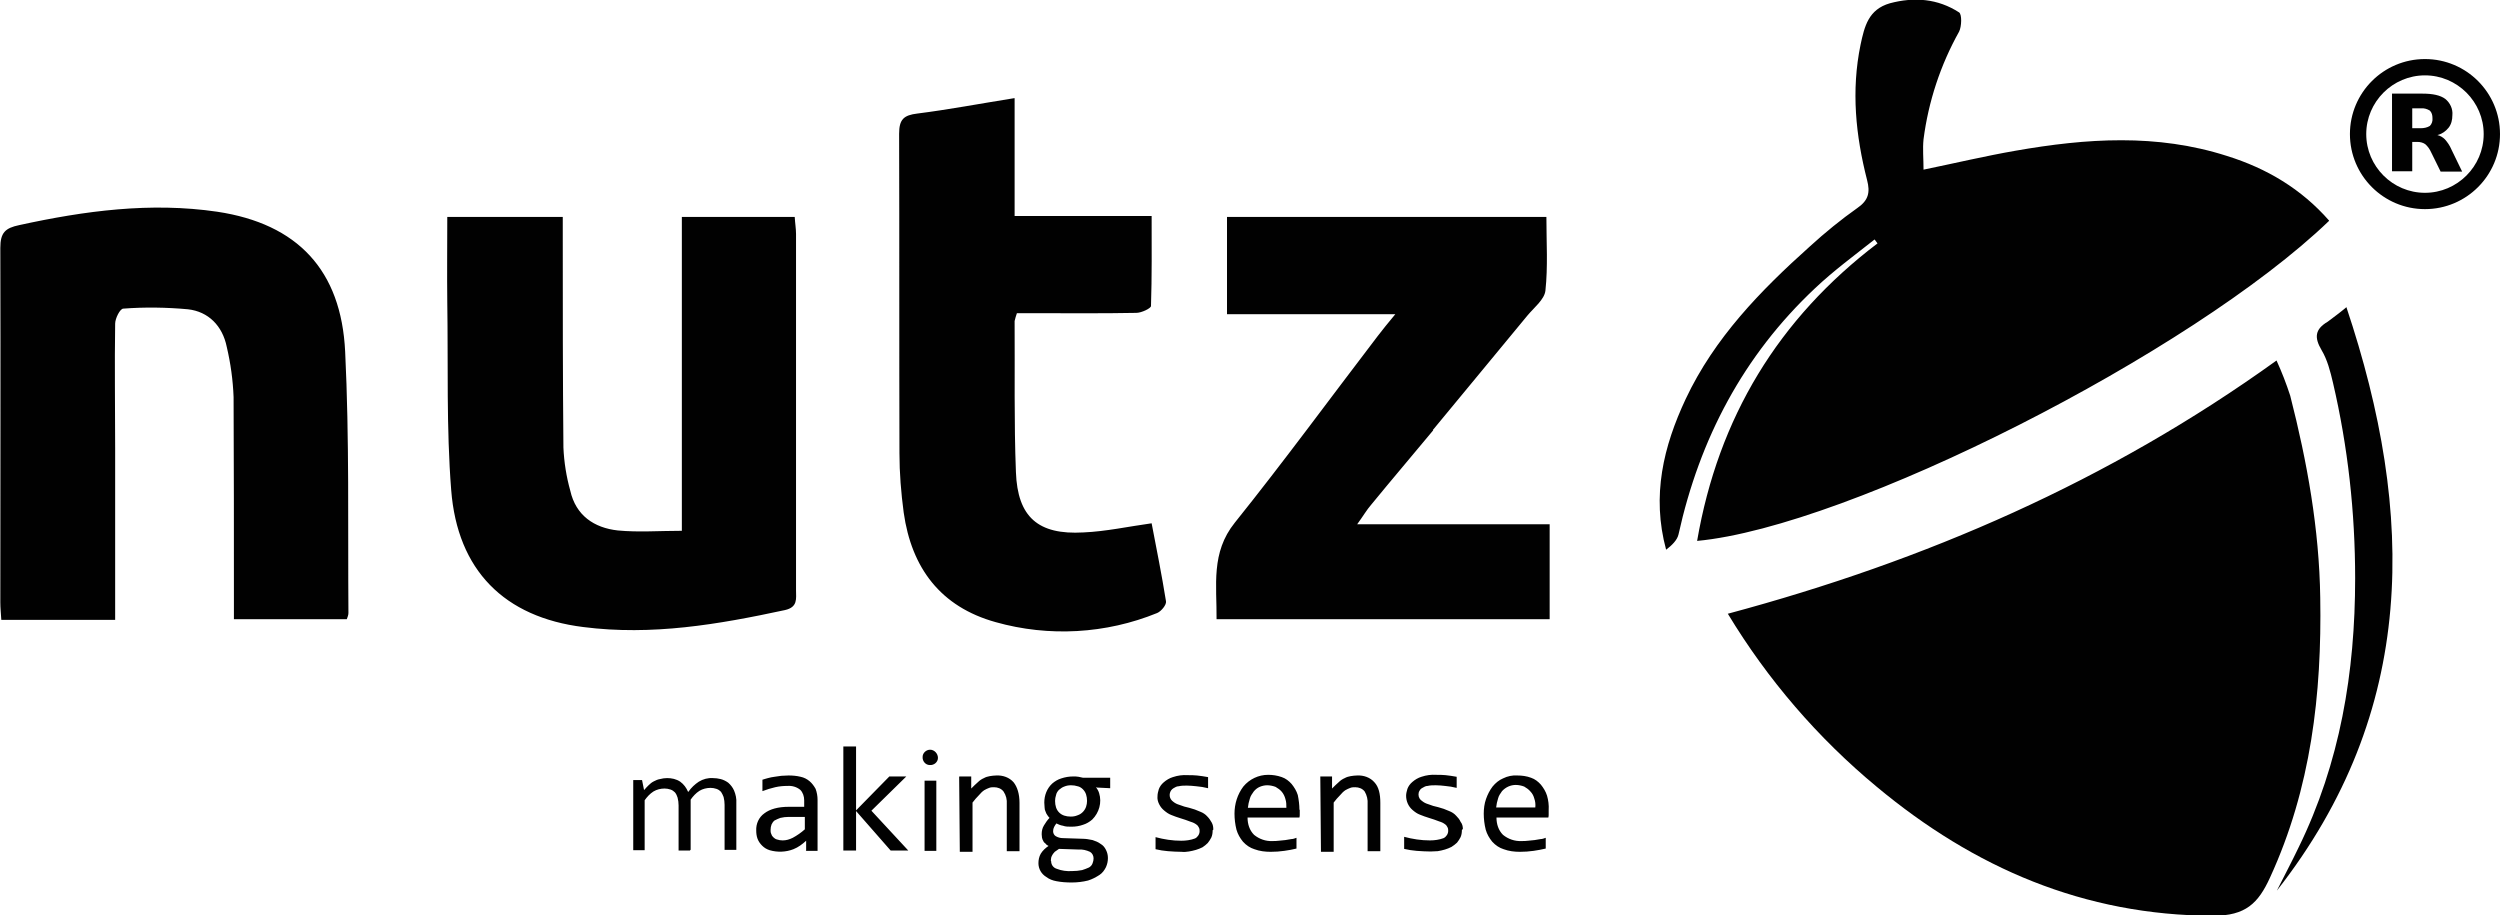 <?xml version="1.0" encoding="UTF-8"?>
<svg id="Layer_1" xmlns="http://www.w3.org/2000/svg" version="1.1" viewBox="0 0 766.3 280.6">
  <!-- Generator: Adobe Illustrator 29.5.1, SVG Export Plug-In . SVG Version: 2.1.0 Build 141)  -->
  <defs>
    <style>
      .st0, .st1 {
        fill: #010101;
      }

      .st1 {
        fill-rule: evenodd;
      }
    </style>
  </defs>
  <g id="Layer_2">
    <g id="Layer_1-2">
      <path class="st1" d="M529.7,188.1c60.4-16.2,116.7-40.6,168.1-77.6,1.6,3.5,3,7.1,4.2,10.8,5.2,20.3,8.9,40.9,9.2,61.9.5,29.5-2.8,58.4-15.4,85.8-3.6,7.9-7.5,11.7-17.4,11.7-39.6-.1-73.3-14.7-103.1-39.5-18.1-15-33.5-32.9-45.7-53.1h0ZM713.9,67.7c-42.1,40.5-146.9,93.7-193.7,98.1,6.5-37.8,24.9-68.1,55.3-91.2l-.9-1.2c-6.2,4.9-12.6,9.6-18.3,15-21.9,20.6-35.3,46-41.8,75.4-.4,1.8-2.1,3.4-3.8,4.7-4.5-16.6-.8-31.7,6-46.2,8.8-18.7,22.9-33.2,38.1-46.8,4.6-4.2,9.5-8.2,14.6-11.8,3.3-2.3,3.9-4.7,2.9-8.5-3.5-13.7-4.9-27.4-2-41.5,1.2-5.6,2.4-10.8,9-12.7,7.5-2,14.7-1.4,21.2,2.8.9.6.8,4.3,0,5.9-5.7,10.2-9.4,21.4-10.9,33-.3,2.9,0,6,0,9.3,9.7-2,19-4.2,28.2-5.8,21.7-3.8,43.3-5.3,64.8,1.6,12.2,3.8,22.8,10.1,31.3,19.8h0ZM209,66.5h34.6c.1,1.9.4,3.6.4,5.2v109.2c0,2.6.6,5.2-3.4,6.1-20.4,4.4-40.8,7.9-61.8,5.2-24.2-3-38.6-17.4-40.5-42-1.5-19.1-.9-38.3-1.2-57.5-.1-8.6,0-17.2,0-26.2h35.4v6.2c0,21.5,0,43,.2,64.5.2,4.5.9,8.9,2.1,13.2,1.7,7.6,7.3,11.4,14.6,12.2,6.3.6,12.7.1,19.6.1v-96.4ZM35,190H.4c-.1-1.9-.3-3.6-.3-5.4,0-36.1.1-72.4,0-108.6,0-4.7,1.5-6.1,5.8-7,20.1-4.4,40.3-7.1,60.7-4.1,24.6,3.7,38,17.9,39.2,42.9,1.3,26.7.8,53.4,1,80.1,0,.7-.3,1.3-.5,1.9h-34.6v-5.7c0-20.8,0-41.6-.1-62.4-.2-5.2-.9-10.3-2.1-15.4-1.3-6.4-5.6-10.8-11.9-11.5-6.6-.6-13.2-.7-19.8-.2-1,0-2.5,3-2.5,4.6-.2,12.7,0,25.4,0,38.2v52.6ZM439.3,131.9c-6.3,7.6-12.7,15.1-19,22.8-1.4,1.6-2.4,3.4-4.3,6h59v29.1h-102.1c.1-10.4-1.8-20.4,5.6-29.6,15-18.7,29.2-38.1,43.8-57.2,1.5-2,3.1-3.9,5.4-6.7h-51.6v-29.8h97.9c0,7.8.5,15.2-.3,22.6-.3,2.7-3.5,5.2-5.5,7.6-9.6,11.7-19.3,23.3-29,35.1M311,30.1v36.1h42c0,9.5.1,18.5-.2,27.6,0,.7-2.9,2.1-4.5,2.1-10.3.2-20.4.1-30.7.1h-5.9c-.3.8-.5,1.6-.7,2.4.1,15.4-.2,30.9.4,46.3.5,13.8,6.8,19.3,20.7,18.5,6.9-.3,13.7-1.8,20.9-2.8,1.5,7.8,3.1,15.8,4.4,23.9.2,1.1-1.5,3.1-2.7,3.6-15.7,6.4-33.2,7.4-49.5,2.8-16.9-4.7-25.8-16.6-28.2-33.6-.8-6-1.3-12.1-1.3-18.2-.1-32.7,0-65.2-.1-97.9,0-4.4,1.4-5.7,5.6-6.2,9.5-1.2,19-3,29.6-4.7h0Z"/>
      <path class="st1" d="M719.2,94.1c21.3,63.6,21.8,123.9-21.3,178.9,2.2-4.4,4.5-8.7,6.6-13.1,12.8-26.1,17.4-53.9,17.4-82.6,0-20.2-2.2-40.3-6.8-60-.8-3.4-1.7-7-3.5-10-2.3-3.9-2-6.4,1.9-8.7,2-1.5,3.9-2.9,5.8-4.5h0Z"/>
      <path class="st0" d="M211.5,260.7h-3.5v-13.8c0-.8-.1-1.6-.3-2.4-.2-.6-.4-1.1-.8-1.6-.4-.4-.8-.7-1.4-.9-.6-.2-1.2-.3-1.8-.3-1.2,0-2.4.3-3.4.9-1.1.7-2,1.7-2.7,2.7v15.3h-3.5v-21.5h2.7l.6,3h.1c.4-.5.8-.9,1.3-1.4.5-.5,1-.9,1.6-1.2.6-.3,1.2-.6,1.9-.7.7-.2,1.5-.3,2.2-.3,1.4,0,2.8.3,4,1.1,1.1.8,1.9,1.9,2.4,3.1h.1c.9-1.3,2-2.3,3.2-3.1,1.3-.8,2.8-1.2,4.3-1.1.8,0,1.6.1,2.4.3.8.2,1.6.6,2.3,1.1.8.7,1.4,1.5,1.8,2.4.5,1.2.8,2.5.7,3.9v14.3h-3.6v-13.8c0-.8-.1-1.6-.3-2.4-.2-.6-.5-1.1-.8-1.6-.4-.4-.8-.7-1.4-.9-.6-.2-1.2-.3-1.8-.3-1.2,0-2.4.3-3.4.9-1.1.7-2,1.7-2.7,2.7v15.4c-.1,0-.1,0-.1,0ZM247.1,260.7v-3c-1.2,1.1-2.4,2-3.9,2.6-2.3.9-4.9,1-7.3.3-.9-.3-1.6-.7-2.3-1.4-.6-.6-1.1-1.3-1.4-2.1-.3-.8-.4-1.7-.4-2.5-.1-2.1.8-4.1,2.5-5.3,1.7-1.3,4.2-2,7.5-2h4.7v-2c0-1.2-.4-2.4-1.2-3.2-1.1-.9-2.5-1.3-3.9-1.2-1.3,0-2.5.1-3.8.4-1.3.3-2.6.7-3.9,1.2v-3.5c.5-.2,1.1-.3,1.7-.5.7-.2,1.3-.3,2-.4l2.1-.3c.7,0,1.5-.1,2.2-.1,1.2,0,2.5.1,3.7.4,1,.2,2,.7,2.8,1.4.7.6,1.3,1.4,1.8,2.3.4,1.1.6,2.2.6,3.4v15.6h-3.6ZM246.7,250.4h-5c-.8,0-1.7.1-2.5.3-.6.2-1.2.5-1.8.8-.4.3-.7.8-.9,1.2-.2.5-.3,1.1-.3,1.7,0,.4,0,.8.2,1.2.1.4.3.7.6,1,.3.3.7.6,1.1.7.6.2,1.2.3,1.8.3,1.1,0,2.1-.3,3.1-.8,1.3-.7,2.6-1.6,3.7-2.6v-4h0ZM278.4,260.7h-5.4l-10.6-12.1v12.1h-3.9v-31.9h3.9v19.6l10.2-10.4h5.2l-10.7,10.5,11.3,12.2h0ZM294.1,238h3.6v3.7c.7-.7,1.4-1.4,2.1-2,.5-.5,1.1-.9,1.8-1.2.5-.3,1.2-.5,1.8-.6.7-.1,1.3-.2,2-.2,2-.1,4,.6,5.3,2.1,1.1,1.4,1.8,3.5,1.8,6.3v14.8h-3.9v-14.4c.1-1.4-.2-2.7-1-3.9-.7-.9-1.8-1.3-2.9-1.3-.5,0-1,0-1.5.2-.5.2-1,.4-1.5.7-.6.4-1.1.9-1.6,1.5-.7.7-1.4,1.5-2,2.3v15.1h-3.9l-.2-23ZM335.9,241.2c.4.6.8,1.2,1,1.9.9,2.9,0,6-2.1,8.1-.8.7-1.8,1.3-2.8,1.6-1.1.4-2.3.6-3.6.6-.9,0-1.8,0-2.6-.3-.7-.1-1.4-.4-2-.7-.3.4-.5.7-.7,1.1-.2.4-.3.8-.3,1.3,0,.6.3,1.2.8,1.5.7.4,1.4.6,2.2.6l6,.2c1.1,0,2.1.2,3.1.4.9.3,1.7.6,2.5,1.2.7.4,1.2,1,1.6,1.8.4.8.6,1.6.6,2.5,0,1-.2,1.9-.6,2.8-.5,1-1.1,1.8-2,2.4-1.1.7-2.2,1.3-3.5,1.7-1.6.4-3.3.6-5,.6-1.6,0-3.2-.1-4.7-.4-1.1-.2-2.2-.6-3.1-1.3-1.5-.9-2.4-2.5-2.4-4.2,0-1,.2-2,.7-2.9.6-1,1.5-1.8,2.4-2.4-.4-.2-.7-.4-.9-.7-.3-.2-.6-.5-.7-.8-.2-.3-.3-.6-.4-1,0-.3-.1-.7-.1-1.1,0-1,.2-1.9.7-2.7.5-.8,1-1.6,1.7-2.3-.3-.3-.5-.6-.7-.9-.2-.3-.4-.6-.5-1-.2-.4-.3-.8-.3-1.2,0-.5-.1-1-.1-1.6,0-2.2.8-4.3,2.4-5.8.8-.7,1.8-1.3,2.8-1.6,1.2-.4,2.4-.6,3.7-.6.5,0,1.1,0,1.6.1.4.1,1,.2,1.4.3h8.3v3.2l-4.1-.2h0ZM322.2,264c0,1.1.7,2,1.7,2.3,1.5.6,3.1.8,4.7.7,1.1,0,2.1-.1,3.1-.3.7-.2,1.4-.5,2.1-.8.5-.3.9-.7,1.1-1.3.2-.5.3-1,.3-1.5,0-.8-.4-1.6-1.1-2-1.1-.5-2.3-.8-3.5-.7l-6-.2-1.3.9c-.3.3-.5.6-.7.9-.2.3-.3.6-.4.9,0,.3-.1.6-.1.9h0ZM323.4,245.5c0,.7.1,1.4.3,2,.4,1.2,1.3,2.1,2.5,2.5.6.2,1.3.3,2,.3.7,0,1.4-.1,2.1-.4.6-.2,1.1-.5,1.6-1,.4-.4.8-1,1-1.6.2-.6.3-1.2.3-1.8,0-.7-.1-1.4-.3-2-.2-.6-.5-1.1-1-1.6-.4-.4-1-.8-1.6-.9-.6-.2-1.3-.3-2-.3-.7,0-1.4.1-2.1.4-.6.2-1.1.6-1.6,1-.4.4-.8,1-.9,1.6-.2.6-.3,1.2-.3,1.8h0ZM371.7,254.5c0,.8-.1,1.5-.4,2.2-.3.6-.7,1.2-1.1,1.7-.5.5-1,.9-1.6,1.3-.6.3-1.3.6-2,.8-.7.2-1.5.4-2.2.5-.7.1-1.5.2-2.2.1-1.4,0-2.8-.1-4.2-.2-1.3-.1-2.5-.3-3.8-.6v-3.7c2.6.7,5.2,1.1,7.9,1.1,1.4,0,2.9-.2,4.2-.7.8-.4,1.4-1.3,1.4-2.2,0-.4,0-.7-.2-1.1-.2-.4-.4-.7-.7-.9-.5-.4-1.1-.7-1.8-.9-1.1-.4-2.1-.8-3.2-1.1-.9-.3-1.9-.6-2.8-1-.8-.3-1.5-.8-2.2-1.4-.6-.5-1.1-1.1-1.5-1.9-.4-.8-.6-1.6-.5-2.5,0-.7.2-1.4.4-2.1.3-.8.8-1.5,1.5-2.1.8-.7,1.8-1.3,2.8-1.6,1.5-.5,3-.7,4.5-.6,1,0,2,0,2.9.1,1.1.1,2.2.3,3.4.5v3.4c-1.2-.3-2.4-.5-3.6-.6-1-.1-2-.2-2.9-.2-.8,0-1.7,0-2.5.2-.6,0-1.1.3-1.6.6-1.2.7-1.5,2.3-.8,3.4.2.3.5.6.8.8.5.4,1.1.7,1.8.9,1,.4,2,.7,3,.9,1.2.3,2.3.7,3.4,1.2.8.3,1.6.8,2.2,1.5.5.5.9,1.1,1.3,1.8.4.7.5,1.4.5,2.2h0ZM398.4,248.2v1.4c0,.3,0,.7-.1,1h-15.9c0,2,.6,3.9,2,5.3,1.6,1.3,3.6,2,5.6,1.9.7,0,1.3,0,2-.1.6-.1,1.4-.1,2-.2l1.8-.3c.5,0,1.1-.2,1.6-.4v3.3c-1.1.3-2.4.5-3.7.7-1.4.2-2.8.3-4.2.3-1.7,0-3.4-.2-5-.8-1.3-.4-2.5-1.2-3.5-2.3-.9-1.1-1.6-2.3-2-3.7-.4-1.6-.6-3.3-.6-4.9,0-3,.9-5.9,2.7-8.3,1.9-2.3,4.7-3.6,7.6-3.6,1.4,0,2.8.2,4.2.7,1.2.4,2.2,1.2,3,2.1.8,1,1.5,2.1,1.9,3.4.3,1.5.5,3,.5,4.5h0ZM394.3,247.6c0-.9,0-1.8-.3-2.7-.2-.8-.6-1.6-1.1-2.2-.5-.6-1.2-1.1-1.9-1.5-.8-.3-1.7-.5-2.6-.5-.8,0-1.6.2-2.3.5-.7.3-1.3.8-1.8,1.4-.5.7-1,1.4-1.2,2.2-.3.9-.5,1.9-.6,2.8h11.9ZM404.7,238h3.6v3.7c.7-.7,1.4-1.4,2.1-2,.5-.5,1.1-.9,1.8-1.2.5-.3,1.2-.5,1.8-.6.7-.1,1.3-.2,2-.2,2-.1,4,.6,5.3,2.1,1.3,1.4,1.8,3.5,1.8,6.3v14.8h-3.9v-14.4c.1-1.4-.2-2.7-.9-3.9-.7-.9-1.8-1.3-2.9-1.3-.5,0-1,0-1.5.2-.5.2-1,.4-1.5.7-.6.4-1.1.9-1.6,1.5-.7.7-1.4,1.5-2,2.3v15.1h-3.9l-.2-23ZM448.1,254.4c0,.8-.1,1.5-.4,2.2-.3.6-.7,1.2-1.1,1.7-.5.5-1.1.9-1.7,1.3-.6.3-1.3.6-2,.8-.7.2-1.5.4-2.2.5-.7,0-1.5.1-2.2.1-1.5,0-2.8-.1-4.3-.2-1.3-.1-2.5-.3-3.8-.6v-3.7c2.6.7,5.2,1.1,7.9,1.1,1.4,0,2.9-.2,4.2-.7.8-.4,1.4-1.3,1.4-2.2,0-.4,0-.7-.2-1.1-.2-.4-.4-.7-.7-.9-.5-.4-1.1-.7-1.8-.9-1.1-.4-2.1-.8-3.2-1.1-.9-.3-1.9-.6-2.8-1-.8-.3-1.5-.8-2.2-1.4-1.3-1.1-2-2.7-2-4.4,0-.7.2-1.4.4-2.1.3-.8.8-1.5,1.5-2.1.8-.7,1.8-1.3,2.8-1.6,1.5-.5,3-.7,4.5-.6,1,0,2,0,2.9.1,1.1.1,2.2.3,3.4.5v3.4c-1.2-.3-2.4-.5-3.6-.6-.9-.1-1.9-.2-2.8-.2-.8,0-1.7,0-2.5.2-.6,0-1.1.3-1.6.6-.4.2-.7.5-.9.9-.2.3-.3.7-.3,1.1,0,.9.4,1.6,1.2,2.1.5.4,1.1.7,1.8.9,1,.4,2,.7,3,.9,1.2.3,2.3.7,3.4,1.2.8.3,1.6.8,2.2,1.5.5.5,1,1.1,1.3,1.8.5.6.7,1.4.7,2.2h0ZM474.7,248.2v1.4c0,.3,0,.7-.1,1h-15.9c0,2,.6,3.9,2,5.3,1.6,1.3,3.6,2,5.7,1.9.7,0,1.3,0,2-.1.6-.1,1.4-.1,2-.2l1.8-.3c.5,0,1.1-.2,1.6-.4v3.3c-1.2.3-2.4.5-3.7.7-1.4.2-2.8.3-4.2.3-1.7,0-3.4-.2-5-.8-1.3-.4-2.5-1.2-3.5-2.3-.9-1.1-1.6-2.3-2-3.7-.4-1.6-.6-3.3-.6-4.9,0-1.5.2-3.1.7-4.5.5-1.4,1.1-2.6,2-3.8.9-1.1,2-2,3.2-2.5,1.4-.7,2.9-1,4.4-.9,1.4,0,2.9.2,4.2.7,1.2.4,2.2,1.2,3,2.1.8,1,1.5,2.1,1.9,3.4.4,1.4.6,2.9.5,4.4h0ZM470.6,247.5c.1-.9,0-1.9-.3-2.7-.2-.8-.6-1.6-1.2-2.2-.5-.6-1.2-1.1-1.9-1.5-.8-.3-1.7-.5-2.6-.5-1.6,0-3.1.7-4.2,1.9-.5.7-1,1.4-1.2,2.2-.3.9-.5,1.9-.6,2.8h12Z"/>
      <path class="st1" d="M287.5,232.3c0,1.3-1.2,2.3-2.5,2.2-1.3,0-2.3-1.2-2.2-2.5,0-1.2,1.1-2.2,2.3-2.2,1.3,0,2.4,1.2,2.4,2.5Z"/>
      <path class="st0" d="M283.4,239.3h3.6v21.5h-3.6v-21.5ZM743.3,64.1c-12.7,0-23-10.3-23-23s10.3-23,23-23,23,10.3,23,23-10.3,23-23,23ZM743.3,23.1c-9.9,0-18,8.1-18,18s8.1,18,18,18,18-8.1,18-18c0-9.9-8.1-18-18-18h0Z"/>
      <path class="st0" d="M742,39.3c1,0,2-.2,2.8-.7.6-.6.9-1.5.8-2.4,0-.9-.2-1.7-.8-2.3-.8-.5-1.8-.8-2.8-.7h-2.6v6.1h2.6M739.4,43.5v9h-6.2v-23.8h9.4c3.1,0,5.4.5,6.9,1.6,1.5,1.2,2.4,3.1,2.2,5,0,1.4-.3,2.8-1.2,3.9-.9,1.1-2.1,1.9-3.4,2.2.9.2,1.7.7,2.3,1.3.8.9,1.5,1.9,2,3.1l3.3,6.8h-6.6l-2.9-5.9c-.4-.9-1-1.8-1.8-2.5-.7-.5-1.6-.7-2.4-.7h-1.7"/>
    </g>
  </g>
  <g id="Layer_21" data-name="Layer_2">
    <g id="Layer_1-21" data-name="Layer_1-2">
      <path class="st1" d="M529.7-275.7c60.4-16.2,116.7-40.6,168.1-77.6,1.6,3.5,3,7.1,4.2,10.8,5.2,20.3,8.9,40.9,9.2,61.9.5,29.5-2.8,58.4-15.4,85.8-3.6,7.9-7.5,11.7-17.4,11.7-39.6-.1-73.3-14.7-103.1-39.5-18.1-15-33.5-32.9-45.7-53.1h0ZM713.9-396.1c-42.1,40.5-146.9,93.7-193.7,98.1,6.5-37.8,24.9-68.1,55.3-91.2l-.9-1.2c-6.2,4.9-12.6,9.6-18.3,15-21.9,20.6-35.3,46-41.8,75.4-.4,1.8-2.1,3.4-3.8,4.7-4.5-16.6-.8-31.7,6-46.2,8.8-18.7,22.9-33.2,38.1-46.8,4.6-4.2,9.5-8.2,14.6-11.8,3.3-2.3,3.9-4.7,2.9-8.5-3.5-13.7-4.9-27.4-2-41.5,1.2-5.6,2.4-10.8,9-12.7,7.5-2,14.7-1.4,21.2,2.8.9.6.8,4.3,0,5.9-5.7,10.2-9.4,21.4-10.9,33-.3,2.9,0,6,0,9.3,9.7-2,19-4.2,28.2-5.8,21.7-3.8,43.3-5.3,64.8,1.6,12.2,3.8,22.8,10.1,31.3,19.8h0ZM209-397.3h34.6c.1,1.9.4,3.6.4,5.2v109.2c0,2.6.6,5.2-3.4,6.1-20.4,4.4-40.8,7.9-61.8,5.2-24.2-3-38.6-17.4-40.5-42-1.5-19.1-.9-38.3-1.2-57.5-.1-8.6,0-17.2,0-26.2h35.4v6.2c0,21.5,0,43,.2,64.5.2,4.5.9,8.9,2.1,13.2,1.7,7.6,7.3,11.4,14.6,12.2,6.3.6,12.7.1,19.6.1v-96.4ZM35-273.8H.4c-.1-1.9-.3-3.6-.3-5.4,0-36.1.1-72.4,0-108.6,0-4.7,1.5-6.1,5.8-7,20.1-4.4,40.3-7.1,60.7-4.1,24.6,3.7,38,17.9,39.2,42.9,1.3,26.7.8,53.4,1,80.1,0,.7-.3,1.3-.5,1.9h-34.6v-5.7c0-20.8,0-41.6-.1-62.4-.2-5.2-.9-10.3-2.1-15.4-1.3-6.4-5.6-10.8-11.9-11.5-6.6-.6-13.2-.7-19.8-.2-1,0-2.5,3-2.5,4.6-.2,12.7,0,25.4,0,38.2v52.6ZM439.3-332c-6.3,7.6-12.7,15.1-19,22.8-1.4,1.6-2.4,3.4-4.3,6h59v29.1h-102.1c.1-10.4-1.8-20.4,5.6-29.6,15-18.7,29.2-38.1,43.8-57.2,1.5-2,3.1-3.9,5.4-6.7h-51.6v-29.8h97.9c0,7.8.5,15.2-.3,22.6-.3,2.7-3.5,5.2-5.5,7.6-9.6,11.7-19.3,23.3-29,35.1M311-433.7v36.1h42c0,9.5.1,18.5-.2,27.6,0,.7-2.9,2.1-4.5,2.1-10.3.2-20.4.1-30.7.1h-5.9c-.3.8-.5,1.6-.7,2.4.1,15.4-.2,30.9.4,46.3.5,13.8,6.8,19.3,20.7,18.5,6.9-.3,13.7-1.8,20.9-2.8,1.5,7.8,3.1,15.8,4.4,23.9.2,1.1-1.5,3.1-2.7,3.6-15.7,6.4-33.2,7.4-49.5,2.8-16.9-4.7-25.8-16.6-28.2-33.6-.8-6-1.3-12.1-1.3-18.2-.1-32.7,0-65.2-.1-97.9,0-4.4,1.4-5.7,5.6-6.2,9.5-1.2,19-3,29.6-4.7h0Z"/>
      <path class="st1" d="M719.2-369.8c21.3,63.6,21.8,123.9-21.3,178.9,2.2-4.4,4.5-8.7,6.6-13.1,12.8-26.1,17.4-53.9,17.4-82.6,0-20.2-2.2-40.3-6.8-60-.8-3.4-1.7-7-3.5-10-2.3-3.9-2-6.4,1.9-8.7,2-1.5,3.9-2.9,5.8-4.5h0Z"/>
      <path class="st0" d="M211.5-203.1h-3.5v-13.8c0-.8-.1-1.6-.3-2.4-.2-.6-.4-1.1-.8-1.6-.4-.4-.8-.7-1.4-.9-.6-.2-1.2-.3-1.8-.3-1.2,0-2.4.3-3.4.9-1.1.7-2,1.7-2.7,2.7v15.3h-3.5v-21.5h2.7l.6,3h.1c.4-.5.8-.9,1.3-1.4.5-.5,1-.9,1.6-1.2.6-.3,1.2-.6,1.9-.7.7-.2,1.5-.3,2.2-.3,1.4,0,2.8.3,4,1.1,1.1.8,1.9,1.9,2.4,3.1h.1c.9-1.3,2-2.3,3.2-3.1,1.3-.8,2.8-1.2,4.3-1.1.8,0,1.6.1,2.4.3.8.2,1.6.6,2.3,1.1.8.7,1.4,1.5,1.8,2.4.5,1.2.8,2.5.7,3.9v14.3h-3.6v-13.8c0-.8-.1-1.6-.3-2.4-.2-.6-.5-1.1-.8-1.6-.4-.4-.8-.7-1.4-.9-.6-.2-1.2-.3-1.8-.3-1.2,0-2.4.3-3.4.9-1.1.7-2,1.7-2.7,2.7v15.4c-.1,0-.1,0-.1,0ZM247.1-203.1v-3c-1.2,1.1-2.4,2-3.9,2.6-2.3.9-4.9,1-7.3.3-.9-.3-1.6-.7-2.3-1.4-.6-.6-1.1-1.3-1.4-2.1-.3-.8-.4-1.7-.4-2.5-.1-2.1.8-4.1,2.5-5.3,1.7-1.3,4.2-2,7.5-2h4.7v-2c0-1.2-.4-2.4-1.2-3.2-1.1-.9-2.5-1.3-3.9-1.2-1.3,0-2.5.1-3.8.4-1.3.3-2.6.7-3.9,1.2v-3.5c.5-.2,1.1-.3,1.7-.5.7-.2,1.3-.3,2-.4l2.1-.3c.7,0,1.5-.1,2.2-.1,1.2,0,2.5.1,3.7.4,1,.2,2,.7,2.8,1.4.7.6,1.3,1.4,1.8,2.3.4,1.1.6,2.2.6,3.4v15.6h-3.6ZM246.7-213.4h-5c-.8,0-1.7.1-2.5.3-.6.2-1.2.5-1.8.8-.4.3-.7.8-.9,1.2-.2.5-.3,1.1-.3,1.7,0,.4,0,.8.2,1.2.1.4.3.7.6,1,.3.3.7.6,1.1.7.6.2,1.2.3,1.8.3,1.1,0,2.1-.3,3.1-.8,1.3-.7,2.6-1.6,3.7-2.6v-4h0ZM278.4-203.1h-5.4l-10.6-12.1v12.1h-3.9v-31.9h3.9v19.6l10.2-10.4h5.2l-10.7,10.5,11.3,12.2h0ZM294.1-225.8h3.6v3.7c.7-.7,1.4-1.4,2.1-2,.5-.5,1.1-.9,1.8-1.2.5-.3,1.2-.5,1.8-.6.7-.1,1.3-.2,2-.2,2-.1,4,.6,5.3,2.1,1.1,1.4,1.8,3.5,1.8,6.3v14.8h-3.9v-14.4c.1-1.4-.2-2.7-1-3.9-.7-.9-1.8-1.3-2.9-1.3-.5,0-1,0-1.5.2-.5.2-1,.4-1.5.7-.6.4-1.1.9-1.6,1.5-.7.7-1.4,1.5-2,2.3v15.1h-3.9l-.2-23ZM335.9-222.6c.4.6.8,1.2,1,1.9.9,2.9,0,6-2.1,8.1-.8.7-1.8,1.3-2.8,1.6-1.1.4-2.3.6-3.6.6-.9,0-1.8,0-2.6-.3-.7-.1-1.4-.4-2-.7-.3.4-.5.7-.7,1.1-.2.4-.3.8-.3,1.3,0,.6.3,1.2.8,1.5.7.4,1.4.6,2.2.6l6,.2c1.1,0,2.1.2,3.1.4.9.3,1.7.6,2.5,1.2.7.4,1.2,1,1.6,1.8.4.8.6,1.6.6,2.5,0,1-.2,1.9-.6,2.8-.5,1-1.1,1.8-2,2.4-1.1.7-2.2,1.3-3.5,1.7-1.6.4-3.3.6-5,.6-1.6,0-3.2-.1-4.7-.4-1.1-.2-2.2-.6-3.1-1.3-1.5-.9-2.4-2.5-2.4-4.2,0-1,.2-2,.7-2.9.6-1,1.5-1.8,2.4-2.4-.4-.2-.7-.4-.9-.7-.3-.2-.6-.5-.7-.8-.2-.3-.3-.6-.4-1,0-.3-.1-.7-.1-1.1,0-1,.2-1.9.7-2.7.5-.8,1-1.6,1.7-2.3-.3-.3-.5-.6-.7-.9-.2-.3-.4-.6-.5-1-.2-.4-.3-.8-.3-1.2,0-.5-.1-1-.1-1.6,0-2.2.8-4.3,2.4-5.8.8-.7,1.8-1.3,2.8-1.6,1.2-.4,2.4-.6,3.7-.6.5,0,1.1,0,1.6.1.4.1,1,.2,1.4.3h8.3v3.2l-4.1-.2h0ZM322.2-199.8c0,1.1.7,2,1.7,2.3,1.5.6,3.1.8,4.7.7,1.1,0,2.1-.1,3.1-.3.7-.2,1.4-.5,2.1-.8.5-.3.9-.7,1.1-1.3.2-.5.3-1,.3-1.5,0-.8-.4-1.6-1.1-2-1.1-.5-2.3-.8-3.5-.7l-6-.2-1.3.9c-.3.3-.5.6-.7.9-.2.3-.3.6-.4.9,0,.3-.1.6-.1.9h0ZM323.4-218.3c0,.7.1,1.4.3,2,.4,1.2,1.3,2.1,2.5,2.5.6.2,1.3.3,2,.3.7,0,1.4-.1,2.1-.4.6-.2,1.1-.5,1.6-1,.4-.4.8-1,1-1.6.2-.6.3-1.2.3-1.8,0-.7-.1-1.4-.3-2-.2-.6-.5-1.1-1-1.6-.4-.4-1-.8-1.6-.9-.6-.2-1.3-.3-2-.3-.7,0-1.4.1-2.1.4-.6.2-1.1.6-1.6,1-.4.4-.8,1-.9,1.6-.2.6-.3,1.2-.3,1.8h0ZM371.7-209.3c0,.8-.1,1.5-.4,2.2-.3.6-.7,1.2-1.1,1.7-.5.5-1,.9-1.6,1.3-.6.3-1.3.6-2,.8-.7.2-1.5.4-2.2.5-.7.1-1.5.2-2.2.1-1.4,0-2.8-.1-4.2-.2-1.3-.1-2.5-.3-3.8-.6v-3.7c2.6.7,5.2,1.1,7.9,1.1,1.4,0,2.9-.2,4.2-.7.8-.4,1.4-1.3,1.4-2.2,0-.4,0-.7-.2-1.1-.2-.4-.4-.7-.7-.9-.5-.4-1.1-.7-1.8-.9-1.1-.4-2.1-.8-3.2-1.1-.9-.3-1.9-.6-2.8-1-.8-.3-1.5-.8-2.2-1.4-.6-.5-1.1-1.1-1.5-1.9-.4-.8-.6-1.6-.5-2.5,0-.7.2-1.4.4-2.1.3-.8.8-1.5,1.5-2.1.8-.7,1.8-1.3,2.8-1.6,1.5-.5,3-.7,4.5-.6,1,0,2,0,2.9.1,1.1.1,2.2.3,3.4.5v3.4c-1.2-.3-2.4-.5-3.6-.6-1-.1-2-.2-2.9-.2-.8,0-1.7,0-2.5.2-.6,0-1.1.3-1.6.6-1.2.7-1.5,2.3-.8,3.4.2.3.5.6.8.8.5.4,1.1.7,1.8.9,1,.4,2,.7,3,.9,1.2.3,2.3.7,3.4,1.2.8.3,1.6.8,2.2,1.5.5.5.9,1.1,1.3,1.8.4.7.5,1.4.5,2.2h0ZM398.4-215.6v1.4c0,.3,0,.7-.1,1h-15.9c0,2,.6,3.9,2,5.3,1.6,1.3,3.6,2,5.6,1.9.7,0,1.3,0,2-.1.6-.1,1.4-.1,2-.2l1.8-.3c.5,0,1.1-.2,1.6-.4v3.3c-1.1.3-2.4.5-3.7.7-1.4.2-2.8.3-4.2.3-1.7,0-3.4-.2-5-.8-1.3-.4-2.5-1.2-3.5-2.3-.9-1.1-1.6-2.3-2-3.7-.4-1.6-.6-3.3-.6-4.9,0-3,.9-5.9,2.7-8.3,1.9-2.3,4.7-3.6,7.6-3.6,1.4,0,2.8.2,4.2.7,1.2.4,2.2,1.2,3,2.1.8,1,1.5,2.1,1.9,3.4.3,1.5.5,3,.5,4.5h0ZM394.3-216.3c0-.9,0-1.8-.3-2.7-.2-.8-.6-1.6-1.1-2.2-.5-.6-1.2-1.1-1.9-1.5-.8-.3-1.7-.5-2.6-.5-.8,0-1.6.2-2.3.5-.7.3-1.3.8-1.8,1.4-.5.7-1,1.4-1.2,2.2-.3.9-.5,1.9-.6,2.8h11.9ZM404.7-225.8h3.6v3.7c.7-.7,1.4-1.4,2.1-2,.5-.5,1.1-.9,1.8-1.2.5-.3,1.2-.5,1.8-.6.7-.1,1.3-.2,2-.2,2-.1,4,.6,5.3,2.1,1.3,1.4,1.8,3.5,1.8,6.3v14.8h-3.9v-14.4c.1-1.4-.2-2.7-.9-3.9-.7-.9-1.8-1.3-2.9-1.3-.5,0-1,0-1.5.2-.5.2-1,.4-1.5.7-.6.4-1.1.9-1.6,1.5-.7.7-1.4,1.5-2,2.3v15.1h-3.9l-.2-23ZM448.1-209.4c0,.8-.1,1.5-.4,2.2-.3.6-.7,1.2-1.1,1.7-.5.5-1.1.9-1.7,1.3-.6.3-1.3.6-2,.8-.7.2-1.5.4-2.2.5-.7,0-1.5.1-2.2.1-1.5,0-2.8-.1-4.3-.2-1.3-.1-2.5-.3-3.8-.6v-3.7c2.6.7,5.2,1.1,7.9,1.1,1.4,0,2.9-.2,4.2-.7.8-.4,1.4-1.3,1.4-2.2,0-.4,0-.7-.2-1.1-.2-.4-.4-.7-.7-.9-.5-.4-1.1-.7-1.8-.9-1.1-.4-2.1-.8-3.2-1.1-.9-.3-1.9-.6-2.8-1-.8-.3-1.5-.8-2.2-1.4-1.3-1.1-2-2.7-2-4.4,0-.7.2-1.4.4-2.1.3-.8.8-1.5,1.5-2.1.8-.7,1.8-1.3,2.8-1.6,1.5-.5,3-.7,4.5-.6,1,0,2,0,2.9.1,1.1.1,2.2.3,3.4.5v3.4c-1.2-.3-2.4-.5-3.6-.6-.9-.1-1.9-.2-2.8-.2-.8,0-1.7,0-2.5.2-.6,0-1.1.3-1.6.6-.4.2-.7.5-.9.9-.2.3-.3.7-.3,1.1,0,.9.4,1.6,1.2,2.1.5.4,1.1.7,1.8.9,1,.4,2,.7,3,.9,1.2.3,2.3.7,3.4,1.2.8.3,1.6.8,2.2,1.5.5.5,1,1.1,1.3,1.8.5.6.7,1.4.7,2.2h0ZM474.7-215.7v1.4c0,.3,0,.7-.1,1h-15.9c0,2,.6,3.9,2,5.3,1.6,1.3,3.6,2,5.7,1.9.7,0,1.3,0,2-.1.6-.1,1.4-.1,2-.2l1.8-.3c.5,0,1.1-.2,1.6-.4v3.3c-1.2.3-2.4.5-3.7.7-1.4.2-2.8.3-4.2.3-1.7,0-3.4-.2-5-.8-1.3-.4-2.5-1.2-3.5-2.3-.9-1.1-1.6-2.3-2-3.7-.4-1.6-.6-3.3-.6-4.9,0-1.5.2-3.1.7-4.5.5-1.4,1.1-2.6,2-3.8.9-1.1,2-2,3.2-2.5,1.4-.7,2.9-1,4.4-.9,1.4,0,2.9.2,4.2.7,1.2.4,2.2,1.2,3,2.1.8,1,1.5,2.1,1.9,3.4.4,1.4.6,2.9.5,4.4h0ZM470.6-216.3c.1-.9,0-1.9-.3-2.7-.2-.8-.6-1.6-1.2-2.2-.5-.6-1.2-1.1-1.9-1.5-.8-.3-1.7-.5-2.6-.5-1.6,0-3.1.7-4.2,1.9-.5.7-1,1.4-1.2,2.2-.3.9-.5,1.9-.6,2.8h12Z"/>
      <path class="st1" d="M287.5-231.6c0,1.3-1.2,2.3-2.5,2.2-1.3,0-2.3-1.2-2.2-2.5,0-1.2,1.1-2.2,2.3-2.2,1.3,0,2.4,1.2,2.4,2.5Z"/>
      <path class="st0" d="M283.4-224.5h3.6v21.5h-3.6v-21.5ZM743.3-399.7c-12.7,0-23-10.3-23-23s10.3-23,23-23,23,10.3,23,23-10.3,23-23,23ZM743.3-440.7c-9.9,0-18,8.1-18,18s8.1,18,18,18,18-8.1,18-18c0-9.9-8.1-18-18-18h0Z"/>
      <path class="st0" d="M742-424.5c1,0,2-.2,2.8-.7.6-.6.9-1.5.8-2.4,0-.9-.2-1.7-.8-2.3-.8-.5-1.8-.8-2.8-.7h-2.6v6.1h2.6M739.4-420.3v9h-6.2v-23.8h9.4c3.1,0,5.4.5,6.9,1.6,1.5,1.2,2.4,3.1,2.2,5,0,1.4-.3,2.8-1.2,3.9-.9,1.1-2.1,1.9-3.4,2.2.9.2,1.7.7,2.3,1.3.8.9,1.5,1.9,2,3.1l3.3,6.8h-6.6l-2.9-5.9c-.4-.9-1-1.8-1.8-2.5-.7-.5-1.6-.7-2.4-.7h-1.7"/>
    </g>
  </g>
</svg>